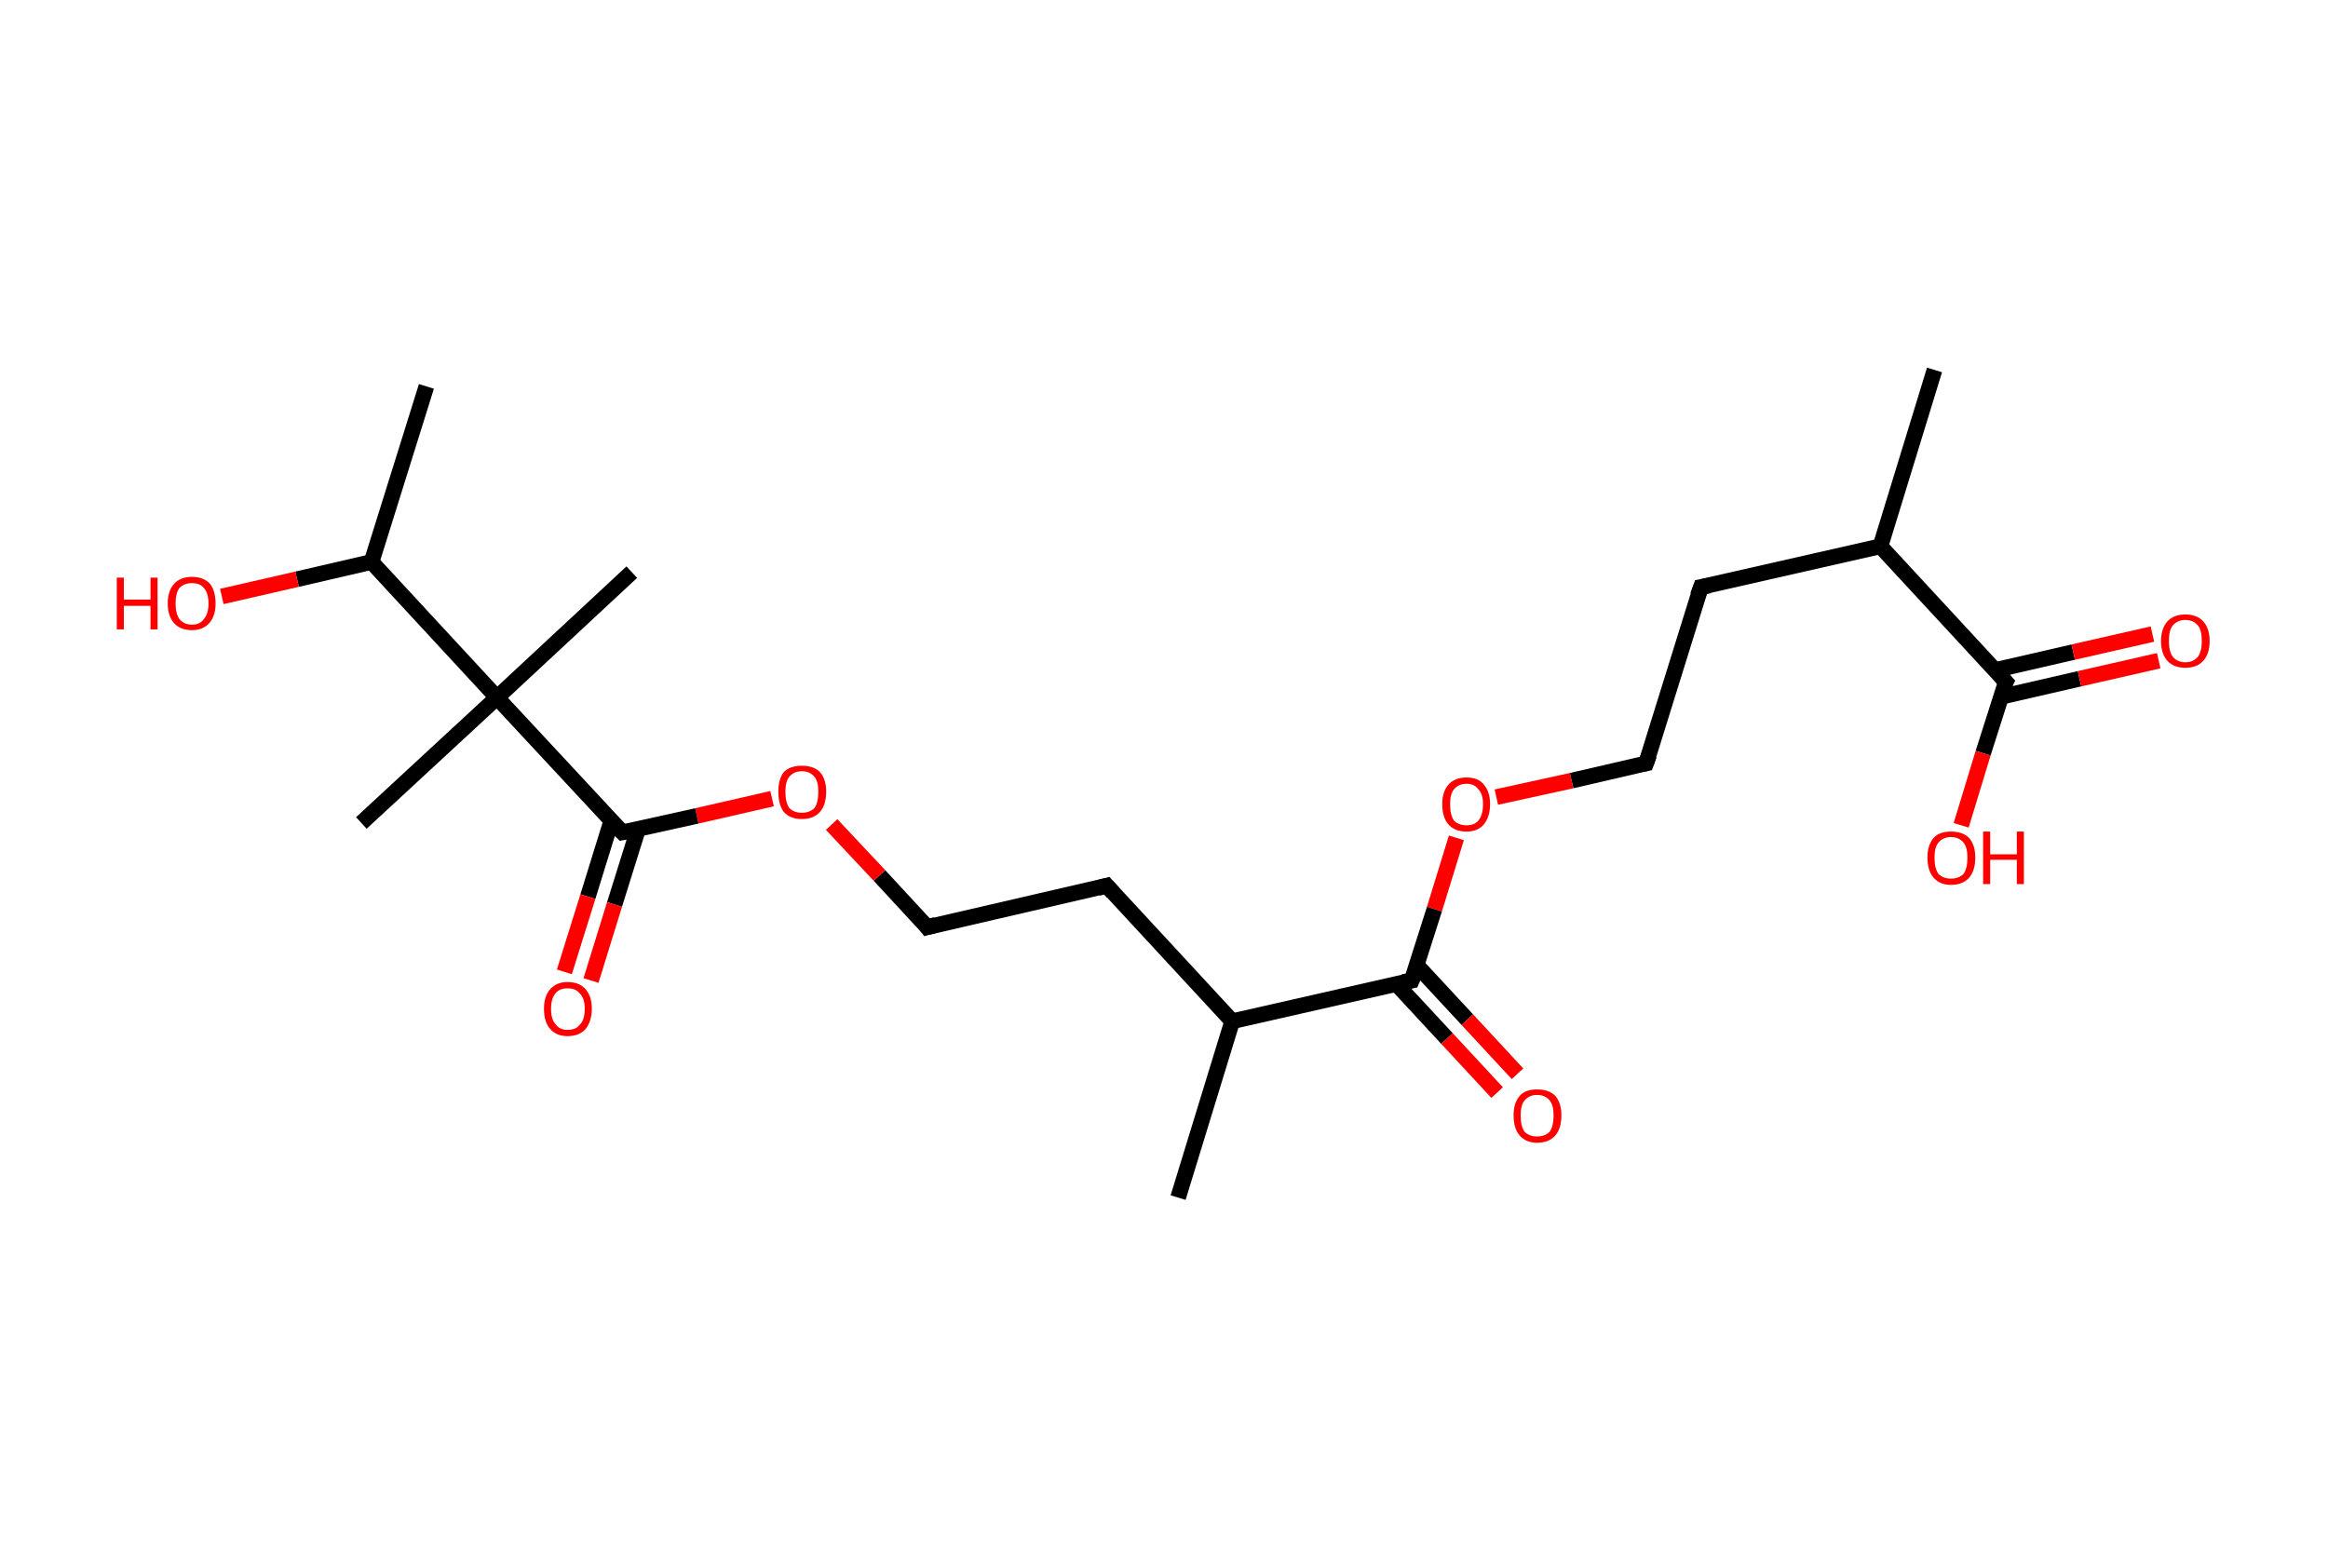 <?xml version='1.0' encoding='ASCII' standalone='yes'?>
<svg xmlns="http://www.w3.org/2000/svg" xmlns:rdkit="http://www.rdkit.org/xml" xmlns:xlink="http://www.w3.org/1999/xlink" version="1.1" baseProfile="full" xml:space="preserve" width="297px" height="200px" viewBox="0 0 297 200">
<!-- END OF HEADER -->
<rect style="opacity:1.0;fill:#FFFFFF;stroke:none" width="297.0" height="200.0" x="0.0" y="0.0"> </rect>
<path class="bond-0 atom-0 atom-1" d="M 246.8,47.2 L 239.9,69.7" style="fill:none;fill-rule:evenodd;stroke:#000000;stroke-width:2.0px;stroke-linecap:butt;stroke-linejoin:miter;stroke-opacity:1"/>
<path class="bond-1 atom-1 atom-2" d="M 239.9,69.7 L 217.0,74.9" style="fill:none;fill-rule:evenodd;stroke:#000000;stroke-width:2.0px;stroke-linecap:butt;stroke-linejoin:miter;stroke-opacity:1"/>
<path class="bond-2 atom-2 atom-3" d="M 217.0,74.9 L 210.0,97.4" style="fill:none;fill-rule:evenodd;stroke:#000000;stroke-width:2.0px;stroke-linecap:butt;stroke-linejoin:miter;stroke-opacity:1"/>
<path class="bond-3 atom-3 atom-4" d="M 210.0,97.4 L 200.5,99.6" style="fill:none;fill-rule:evenodd;stroke:#000000;stroke-width:2.0px;stroke-linecap:butt;stroke-linejoin:miter;stroke-opacity:1"/>
<path class="bond-3 atom-3 atom-4" d="M 200.5,99.6 L 190.9,101.7" style="fill:none;fill-rule:evenodd;stroke:#FF0000;stroke-width:2.0px;stroke-linecap:butt;stroke-linejoin:miter;stroke-opacity:1"/>
<path class="bond-4 atom-4 atom-5" d="M 185.8,106.9 L 183.0,116.0" style="fill:none;fill-rule:evenodd;stroke:#FF0000;stroke-width:2.0px;stroke-linecap:butt;stroke-linejoin:miter;stroke-opacity:1"/>
<path class="bond-4 atom-4 atom-5" d="M 183.0,116.0 L 180.1,125.1" style="fill:none;fill-rule:evenodd;stroke:#000000;stroke-width:2.0px;stroke-linecap:butt;stroke-linejoin:miter;stroke-opacity:1"/>
<path class="bond-5 atom-5 atom-6" d="M 178.1,125.5 L 184.6,132.5" style="fill:none;fill-rule:evenodd;stroke:#000000;stroke-width:2.0px;stroke-linecap:butt;stroke-linejoin:miter;stroke-opacity:1"/>
<path class="bond-5 atom-5 atom-6" d="M 184.6,132.5 L 191.0,139.4" style="fill:none;fill-rule:evenodd;stroke:#FF0000;stroke-width:2.0px;stroke-linecap:butt;stroke-linejoin:miter;stroke-opacity:1"/>
<path class="bond-5 atom-5 atom-6" d="M 180.7,123.1 L 187.2,130.1" style="fill:none;fill-rule:evenodd;stroke:#000000;stroke-width:2.0px;stroke-linecap:butt;stroke-linejoin:miter;stroke-opacity:1"/>
<path class="bond-5 atom-5 atom-6" d="M 187.2,130.1 L 193.6,137.0" style="fill:none;fill-rule:evenodd;stroke:#FF0000;stroke-width:2.0px;stroke-linecap:butt;stroke-linejoin:miter;stroke-opacity:1"/>
<path class="bond-6 atom-5 atom-7" d="M 180.1,125.1 L 157.2,130.3" style="fill:none;fill-rule:evenodd;stroke:#000000;stroke-width:2.0px;stroke-linecap:butt;stroke-linejoin:miter;stroke-opacity:1"/>
<path class="bond-7 atom-7 atom-8" d="M 157.2,130.3 L 150.3,152.8" style="fill:none;fill-rule:evenodd;stroke:#000000;stroke-width:2.0px;stroke-linecap:butt;stroke-linejoin:miter;stroke-opacity:1"/>
<path class="bond-8 atom-7 atom-9" d="M 157.2,130.3 L 141.2,113.0" style="fill:none;fill-rule:evenodd;stroke:#000000;stroke-width:2.0px;stroke-linecap:butt;stroke-linejoin:miter;stroke-opacity:1"/>
<path class="bond-9 atom-9 atom-10" d="M 141.2,113.0 L 118.3,118.3" style="fill:none;fill-rule:evenodd;stroke:#000000;stroke-width:2.0px;stroke-linecap:butt;stroke-linejoin:miter;stroke-opacity:1"/>
<path class="bond-10 atom-10 atom-11" d="M 118.3,118.3 L 112.2,111.7" style="fill:none;fill-rule:evenodd;stroke:#000000;stroke-width:2.0px;stroke-linecap:butt;stroke-linejoin:miter;stroke-opacity:1"/>
<path class="bond-10 atom-10 atom-11" d="M 112.2,111.7 L 106.1,105.2" style="fill:none;fill-rule:evenodd;stroke:#FF0000;stroke-width:2.0px;stroke-linecap:butt;stroke-linejoin:miter;stroke-opacity:1"/>
<path class="bond-11 atom-11 atom-12" d="M 98.5,101.9 L 88.9,104.1" style="fill:none;fill-rule:evenodd;stroke:#FF0000;stroke-width:2.0px;stroke-linecap:butt;stroke-linejoin:miter;stroke-opacity:1"/>
<path class="bond-11 atom-11 atom-12" d="M 88.9,104.1 L 79.4,106.2" style="fill:none;fill-rule:evenodd;stroke:#000000;stroke-width:2.0px;stroke-linecap:butt;stroke-linejoin:miter;stroke-opacity:1"/>
<path class="bond-12 atom-12 atom-13" d="M 78.0,104.7 L 75.0,114.4" style="fill:none;fill-rule:evenodd;stroke:#000000;stroke-width:2.0px;stroke-linecap:butt;stroke-linejoin:miter;stroke-opacity:1"/>
<path class="bond-12 atom-12 atom-13" d="M 75.0,114.4 L 72.0,124.0" style="fill:none;fill-rule:evenodd;stroke:#FF0000;stroke-width:2.0px;stroke-linecap:butt;stroke-linejoin:miter;stroke-opacity:1"/>
<path class="bond-12 atom-12 atom-13" d="M 81.4,105.8 L 78.4,115.4" style="fill:none;fill-rule:evenodd;stroke:#000000;stroke-width:2.0px;stroke-linecap:butt;stroke-linejoin:miter;stroke-opacity:1"/>
<path class="bond-12 atom-12 atom-13" d="M 78.4,115.4 L 75.4,125.1" style="fill:none;fill-rule:evenodd;stroke:#FF0000;stroke-width:2.0px;stroke-linecap:butt;stroke-linejoin:miter;stroke-opacity:1"/>
<path class="bond-13 atom-12 atom-14" d="M 79.4,106.2 L 63.4,89.0" style="fill:none;fill-rule:evenodd;stroke:#000000;stroke-width:2.0px;stroke-linecap:butt;stroke-linejoin:miter;stroke-opacity:1"/>
<path class="bond-14 atom-14 atom-15" d="M 63.4,89.0 L 46.1,105.0" style="fill:none;fill-rule:evenodd;stroke:#000000;stroke-width:2.0px;stroke-linecap:butt;stroke-linejoin:miter;stroke-opacity:1"/>
<path class="bond-15 atom-14 atom-16" d="M 63.4,89.0 L 80.6,73.0" style="fill:none;fill-rule:evenodd;stroke:#000000;stroke-width:2.0px;stroke-linecap:butt;stroke-linejoin:miter;stroke-opacity:1"/>
<path class="bond-16 atom-14 atom-17" d="M 63.4,89.0 L 47.4,71.7" style="fill:none;fill-rule:evenodd;stroke:#000000;stroke-width:2.0px;stroke-linecap:butt;stroke-linejoin:miter;stroke-opacity:1"/>
<path class="bond-17 atom-17 atom-18" d="M 47.4,71.7 L 54.4,49.3" style="fill:none;fill-rule:evenodd;stroke:#000000;stroke-width:2.0px;stroke-linecap:butt;stroke-linejoin:miter;stroke-opacity:1"/>
<path class="bond-18 atom-17 atom-19" d="M 47.4,71.7 L 37.9,73.9" style="fill:none;fill-rule:evenodd;stroke:#000000;stroke-width:2.0px;stroke-linecap:butt;stroke-linejoin:miter;stroke-opacity:1"/>
<path class="bond-18 atom-17 atom-19" d="M 37.9,73.9 L 28.3,76.1" style="fill:none;fill-rule:evenodd;stroke:#FF0000;stroke-width:2.0px;stroke-linecap:butt;stroke-linejoin:miter;stroke-opacity:1"/>
<path class="bond-19 atom-1 atom-20" d="M 239.9,69.7 L 255.9,87.0" style="fill:none;fill-rule:evenodd;stroke:#000000;stroke-width:2.0px;stroke-linecap:butt;stroke-linejoin:miter;stroke-opacity:1"/>
<path class="bond-20 atom-20 atom-21" d="M 255.3,88.9 L 265.3,86.6" style="fill:none;fill-rule:evenodd;stroke:#000000;stroke-width:2.0px;stroke-linecap:butt;stroke-linejoin:miter;stroke-opacity:1"/>
<path class="bond-20 atom-20 atom-21" d="M 265.3,86.6 L 275.4,84.3" style="fill:none;fill-rule:evenodd;stroke:#FF0000;stroke-width:2.0px;stroke-linecap:butt;stroke-linejoin:miter;stroke-opacity:1"/>
<path class="bond-20 atom-20 atom-21" d="M 254.5,85.5 L 264.5,83.2" style="fill:none;fill-rule:evenodd;stroke:#000000;stroke-width:2.0px;stroke-linecap:butt;stroke-linejoin:miter;stroke-opacity:1"/>
<path class="bond-20 atom-20 atom-21" d="M 264.5,83.2 L 274.6,80.9" style="fill:none;fill-rule:evenodd;stroke:#FF0000;stroke-width:2.0px;stroke-linecap:butt;stroke-linejoin:miter;stroke-opacity:1"/>
<path class="bond-21 atom-20 atom-22" d="M 255.9,87.0 L 253.0,96.1" style="fill:none;fill-rule:evenodd;stroke:#000000;stroke-width:2.0px;stroke-linecap:butt;stroke-linejoin:miter;stroke-opacity:1"/>
<path class="bond-21 atom-20 atom-22" d="M 253.0,96.1 L 250.2,105.3" style="fill:none;fill-rule:evenodd;stroke:#FF0000;stroke-width:2.0px;stroke-linecap:butt;stroke-linejoin:miter;stroke-opacity:1"/>
<path d="M 218.1,74.7 L 217.0,74.9 L 216.6,76.0" style="fill:none;stroke:#000000;stroke-width:2.0px;stroke-linecap:butt;stroke-linejoin:miter;stroke-opacity:1;"/>
<path d="M 210.4,96.3 L 210.0,97.4 L 209.5,97.5" style="fill:none;stroke:#000000;stroke-width:2.0px;stroke-linecap:butt;stroke-linejoin:miter;stroke-opacity:1;"/>
<path d="M 180.3,124.6 L 180.1,125.1 L 179.0,125.3" style="fill:none;stroke:#000000;stroke-width:2.0px;stroke-linecap:butt;stroke-linejoin:miter;stroke-opacity:1;"/>
<path d="M 142.0,113.9 L 141.2,113.0 L 140.1,113.3" style="fill:none;stroke:#000000;stroke-width:2.0px;stroke-linecap:butt;stroke-linejoin:miter;stroke-opacity:1;"/>
<path d="M 119.4,118.0 L 118.3,118.3 L 118.0,117.9" style="fill:none;stroke:#000000;stroke-width:2.0px;stroke-linecap:butt;stroke-linejoin:miter;stroke-opacity:1;"/>
<path d="M 79.9,106.1 L 79.4,106.2 L 78.6,105.4" style="fill:none;stroke:#000000;stroke-width:2.0px;stroke-linecap:butt;stroke-linejoin:miter;stroke-opacity:1;"/>
<path d="M 255.1,86.1 L 255.9,87.0 L 255.7,87.4" style="fill:none;stroke:#000000;stroke-width:2.0px;stroke-linecap:butt;stroke-linejoin:miter;stroke-opacity:1;"/>
<path class="atom-4" d="M 184.0 102.6 Q 184.0 101.0, 184.8 100.1 Q 185.6 99.2, 187.1 99.2 Q 188.6 99.2, 189.3 100.1 Q 190.1 101.0, 190.1 102.6 Q 190.1 104.2, 189.3 105.2 Q 188.5 106.1, 187.1 106.1 Q 185.6 106.1, 184.8 105.2 Q 184.0 104.3, 184.0 102.6 M 187.1 105.3 Q 188.1 105.3, 188.6 104.7 Q 189.2 104.0, 189.2 102.6 Q 189.2 101.3, 188.6 100.7 Q 188.1 100.0, 187.1 100.0 Q 186.1 100.0, 185.5 100.7 Q 185.0 101.3, 185.0 102.6 Q 185.0 104.0, 185.5 104.7 Q 186.1 105.3, 187.1 105.3 " fill="#FF0000"/>
<path class="atom-6" d="M 193.1 142.3 Q 193.1 140.7, 193.9 139.8 Q 194.6 139.0, 196.1 139.0 Q 197.6 139.0, 198.4 139.8 Q 199.2 140.7, 199.2 142.3 Q 199.2 144.0, 198.4 144.9 Q 197.6 145.8, 196.1 145.8 Q 194.7 145.8, 193.9 144.9 Q 193.1 144.0, 193.1 142.3 M 196.1 145.0 Q 197.1 145.0, 197.7 144.4 Q 198.2 143.7, 198.2 142.3 Q 198.2 141.0, 197.7 140.4 Q 197.1 139.7, 196.1 139.7 Q 195.1 139.7, 194.5 140.4 Q 194.0 141.0, 194.0 142.3 Q 194.0 143.7, 194.5 144.4 Q 195.1 145.0, 196.1 145.0 " fill="#FF0000"/>
<path class="atom-11" d="M 99.3 101.0 Q 99.3 99.4, 100.0 98.5 Q 100.8 97.7, 102.3 97.7 Q 103.8 97.7, 104.6 98.5 Q 105.4 99.4, 105.4 101.0 Q 105.4 102.7, 104.6 103.6 Q 103.8 104.5, 102.3 104.5 Q 100.8 104.5, 100.0 103.6 Q 99.3 102.7, 99.3 101.0 M 102.3 103.7 Q 103.3 103.7, 103.9 103.1 Q 104.4 102.4, 104.4 101.0 Q 104.4 99.7, 103.9 99.1 Q 103.3 98.4, 102.3 98.4 Q 101.3 98.4, 100.7 99.1 Q 100.2 99.7, 100.2 101.0 Q 100.2 102.4, 100.7 103.1 Q 101.3 103.7, 102.3 103.7 " fill="#FF0000"/>
<path class="atom-13" d="M 69.4 128.7 Q 69.4 127.1, 70.2 126.2 Q 71.0 125.3, 72.4 125.3 Q 73.9 125.3, 74.7 126.2 Q 75.5 127.1, 75.5 128.7 Q 75.5 130.3, 74.7 131.3 Q 73.9 132.2, 72.4 132.2 Q 71.0 132.2, 70.2 131.3 Q 69.4 130.4, 69.4 128.7 M 72.4 131.4 Q 73.5 131.4, 74.0 130.7 Q 74.6 130.1, 74.6 128.7 Q 74.6 127.4, 74.0 126.8 Q 73.5 126.1, 72.4 126.1 Q 71.4 126.1, 70.9 126.7 Q 70.3 127.4, 70.3 128.7 Q 70.3 130.1, 70.9 130.7 Q 71.4 131.4, 72.4 131.4 " fill="#FF0000"/>
<path class="atom-19" d="M 14.9 73.7 L 15.8 73.7 L 15.8 76.5 L 19.2 76.5 L 19.2 73.7 L 20.1 73.7 L 20.1 80.3 L 19.2 80.3 L 19.2 77.3 L 15.8 77.3 L 15.8 80.3 L 14.9 80.3 L 14.9 73.7 " fill="#FF0000"/>
<path class="atom-19" d="M 21.4 77.0 Q 21.4 75.4, 22.2 74.5 Q 23.0 73.6, 24.5 73.6 Q 26.0 73.6, 26.8 74.5 Q 27.5 75.4, 27.5 77.0 Q 27.5 78.6, 26.7 79.5 Q 25.9 80.4, 24.5 80.4 Q 23.0 80.4, 22.2 79.5 Q 21.4 78.6, 21.4 77.0 M 24.5 79.7 Q 25.5 79.7, 26.0 79.0 Q 26.6 78.3, 26.6 77.0 Q 26.6 75.7, 26.0 75.0 Q 25.5 74.4, 24.5 74.4 Q 23.5 74.4, 22.9 75.0 Q 22.4 75.7, 22.4 77.0 Q 22.4 78.3, 22.9 79.0 Q 23.5 79.7, 24.5 79.7 " fill="#FF0000"/>
<path class="atom-21" d="M 275.7 81.8 Q 275.7 80.2, 276.5 79.3 Q 277.3 78.4, 278.8 78.4 Q 280.3 78.4, 281.1 79.3 Q 281.9 80.2, 281.9 81.8 Q 281.9 83.4, 281.1 84.3 Q 280.3 85.2, 278.8 85.2 Q 277.3 85.2, 276.5 84.3 Q 275.7 83.4, 275.7 81.8 M 278.8 84.5 Q 279.8 84.5, 280.4 83.8 Q 280.9 83.1, 280.9 81.8 Q 280.9 80.4, 280.4 79.8 Q 279.8 79.1, 278.8 79.1 Q 277.8 79.1, 277.2 79.8 Q 276.7 80.4, 276.7 81.8 Q 276.7 83.1, 277.2 83.8 Q 277.8 84.5, 278.8 84.5 " fill="#FF0000"/>
<path class="atom-22" d="M 245.9 109.4 Q 245.9 107.8, 246.7 106.9 Q 247.4 106.1, 248.9 106.1 Q 250.4 106.1, 251.2 106.9 Q 252.0 107.8, 252.0 109.4 Q 252.0 111.1, 251.2 112.0 Q 250.4 112.9, 248.9 112.9 Q 247.5 112.9, 246.7 112.0 Q 245.9 111.1, 245.9 109.4 M 248.9 112.1 Q 249.9 112.1, 250.5 111.5 Q 251.0 110.8, 251.0 109.4 Q 251.0 108.1, 250.5 107.5 Q 249.9 106.8, 248.9 106.8 Q 247.9 106.8, 247.3 107.5 Q 246.8 108.1, 246.8 109.4 Q 246.8 110.8, 247.3 111.5 Q 247.9 112.1, 248.9 112.1 " fill="#FF0000"/>
<path class="atom-22" d="M 253.0 106.1 L 253.9 106.1 L 253.9 109.0 L 257.3 109.0 L 257.3 106.1 L 258.2 106.1 L 258.2 112.8 L 257.3 112.8 L 257.3 109.7 L 253.9 109.7 L 253.9 112.8 L 253.0 112.8 L 253.0 106.1 " fill="#FF0000"/>
</svg>
